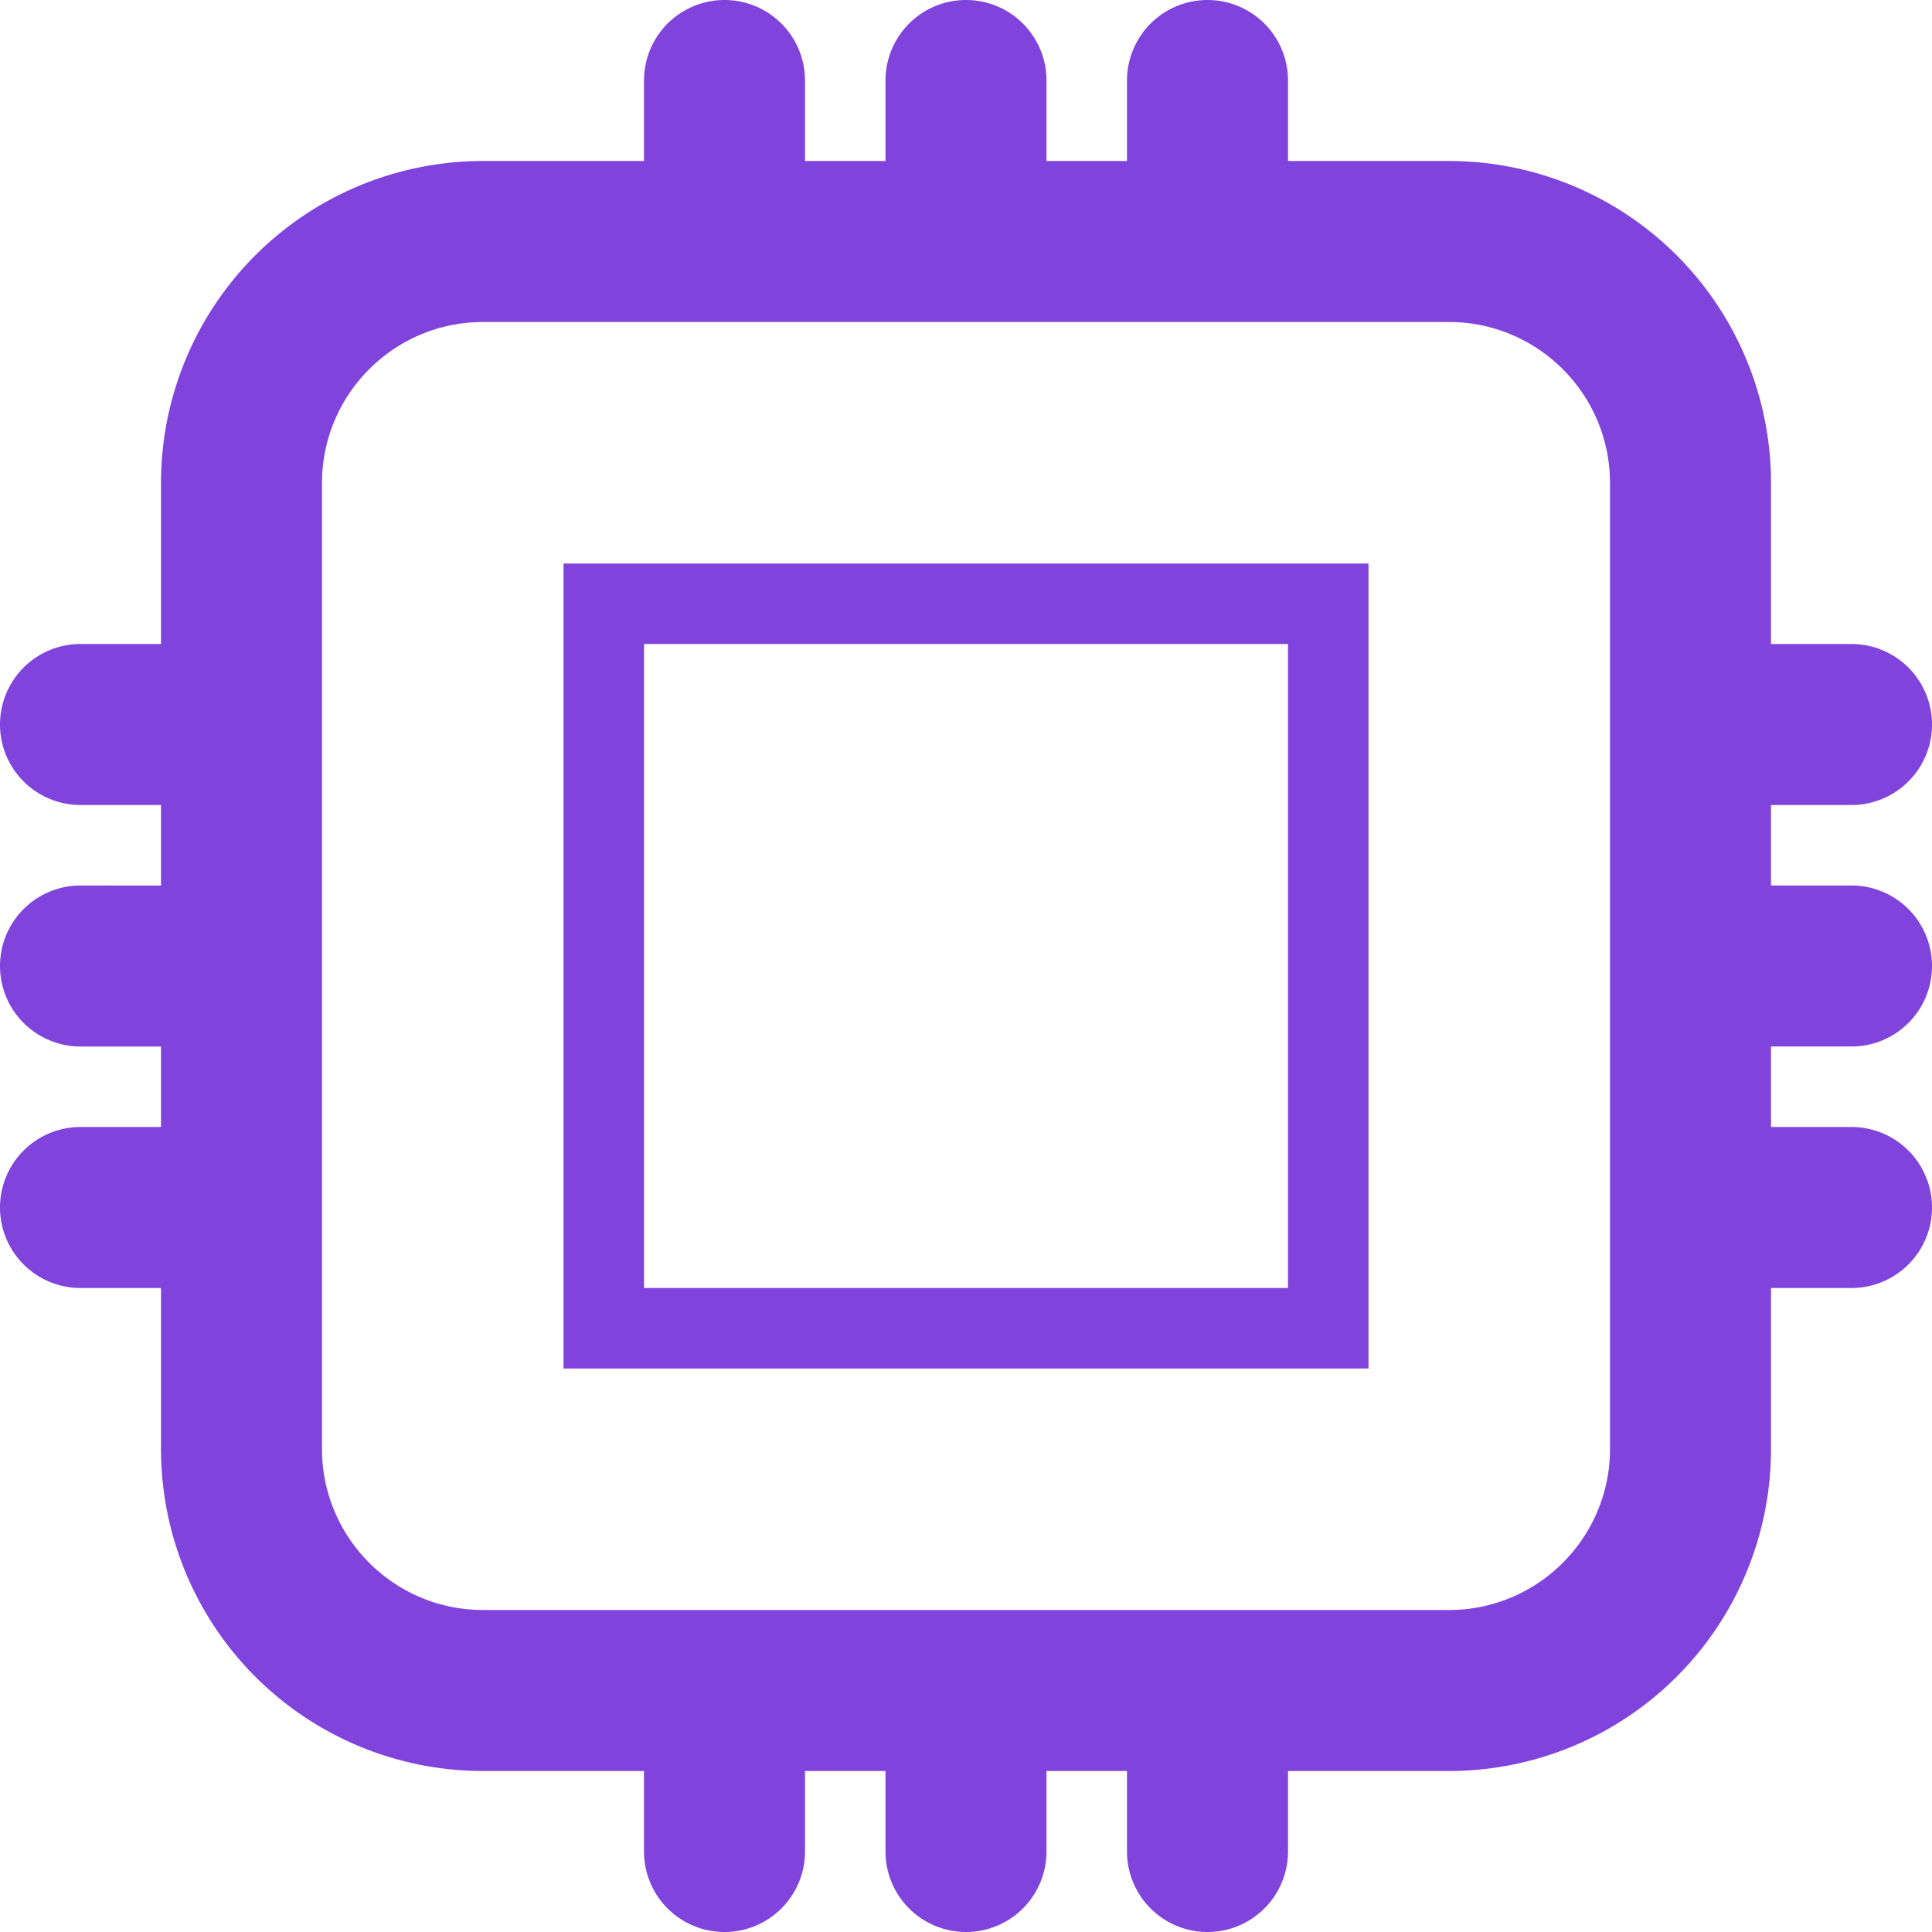 <svg width="24" height="24" viewBox="0 0 24 24" xmlns="http://www.w3.org/2000/svg"><title>cpu</title><path fill="#8043DC" fill-rule="evenodd" d="M8 16h8V8H8v8zm-1 1h10V7H7v10z"/><path fill="#8043DC" fill-rule="evenodd" d="M20 18c0 1.103-.897 2-2 2H6c-1.103 0-2-.897-2-2V6c0-1.103.897-2 2-2h12c1.103 0 2 .897 2 2v12zm3-5a1 1 0 1 0 0-2h-1v-1h1a1 1 0 1 0 0-2h-1V6a4 4 0 0 0-4-4h-2V1a1 1 0 1 0-2 0v1h-1V1a1 1 0 1 0-2 0v1h-1V1a1 1 0 1 0-2 0v1H6a4 4 0 0 0-4 4v2H1a1 1 0 1 0 0 2h1v1H1a1 1 0 1 0 0 2h1v1H1a1 1 0 1 0 0 2h1v2a4 4 0 0 0 4 4h2v1a1 1 0 1 0 2 0v-1h1v1a1 1 0 1 0 2 0v-1h1v1a1 1 0 1 0 2 0v-1h2a4 4 0 0 0 4-4v-2h1a1 1 0 1 0 0-2h-1v-1h1z"/></svg>